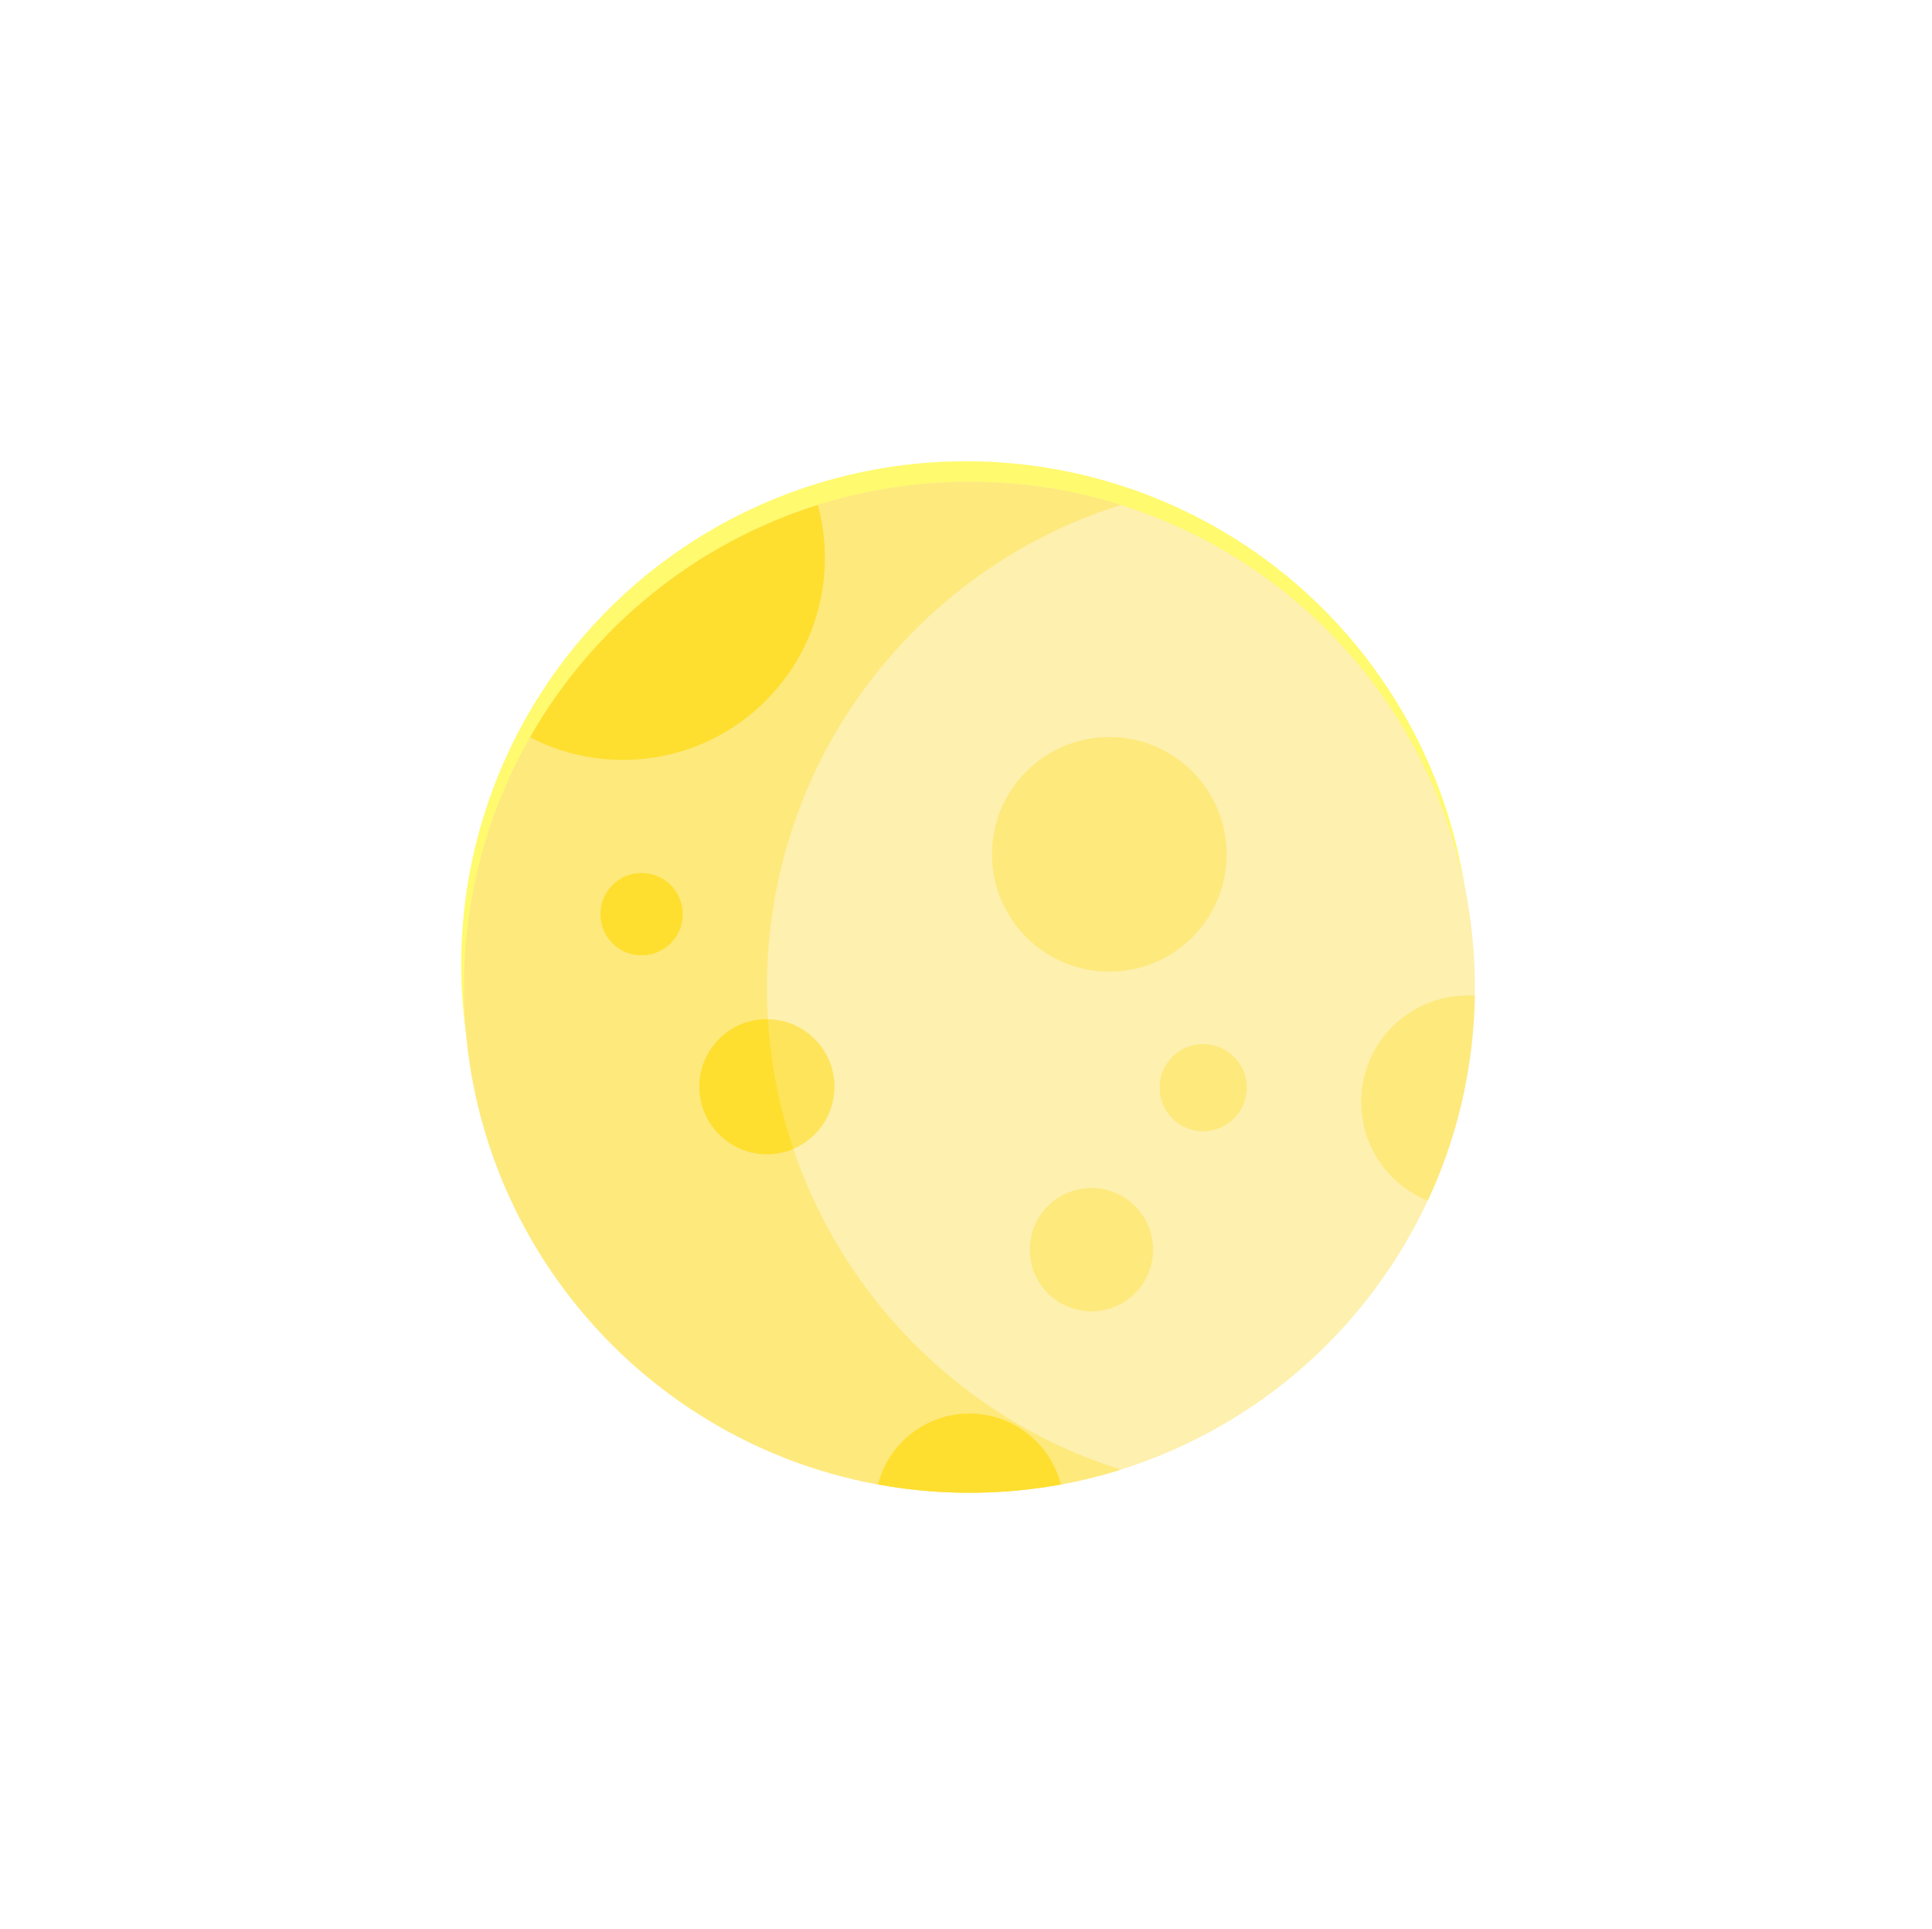 <?xml version="1.0" encoding="UTF-8" standalone="no"?>
<svg
   xmlns:dc="http://purl.org/dc/elements/1.1/"
   xmlns:cc="http://creativecommons.org/ns#"
   xmlns:rdf="http://www.w3.org/1999/02/22-rdf-syntax-ns#"
   xmlns:svg="http://www.w3.org/2000/svg"
   xmlns="http://www.w3.org/2000/svg"
   xmlns:sodipodi="http://sodipodi.sourceforge.net/DTD/sodipodi-0.dtd"
   xmlns:inkscape="http://www.inkscape.org/namespaces/inkscape"
   inkscape:version="1.0 (4035a4f, 2020-05-01)"
   sodipodi:docname="moon.svg"
   version="1.1"
   width="746.825"
   viewBox="0 0 946.28 944.932"
   height="745.762"
   enable-background="new 0 0 495.14 495.14"
   id="moon">
  <defs
     id="defs354">
    <filter
       height="1.916"
       y="-0.458"
       width="1.914"
       x="-0.457"
       id="filter1272"
       style="color-interpolation-filters:sRGB"
       inkscape:collect="always">
      <feGaussianBlur
         id="feGaussianBlur1274"
         stdDeviation="94.128"
         inkscape:collect="always" />
    </filter>
    <filter
       height="1.084"
       y="-0.042"
       width="1.083"
       x="-0.042"
       id="filter1276"
       style="color-interpolation-filters:sRGB"
       inkscape:collect="always">
      <feGaussianBlur
         id="feGaussianBlur1278"
         stdDeviation="8.587"
         inkscape:collect="always" />
    </filter>
  </defs>
  <sodipodi:namedview
     fit-margin-bottom="0"
     fit-margin-right="0"
     fit-margin-left="0"
     fit-margin-top="0"
     scale-x="1.267"
     inkscape:current-layer="layer2"
     inkscape:window-maximized="0"
     inkscape:window-y="23"
     inkscape:window-x="66"
     inkscape:cy="365.72194"
     inkscape:cx="364.10269"
     inkscape:zoom="1.0070533"
     inkscape:snap-global="false"
     inkscape:snap-others="false"
     showgrid="false"
     id="namedview352"
     inkscape:window-height="1192"
     inkscape:window-width="1783"
     inkscape:pageshadow="2"
     inkscape:pageopacity="0"
     guidetolerance="10"
     gridtolerance="10"
     objecttolerance="10"
     borderopacity="1"
     bordercolor="#666666"
     pagecolor="#ffffff" />
  <g
     transform="translate(139.18,140.349)"
     style="opacity:0.723;filter:url(#filter1272)"
     inkscape:label="Blur"
     id="layer2"
     inkscape:groupmode="layer">
    <path
       d="M 581.193,332.117 A 247.233,246.56 0 0 1 334.079,578.676 247.233,246.56 0 0 1 86.726,332.356 247.233,246.56 0 0 1 333.6,85.558 247.233,246.56 0 0 1 581.192,331.639 l -247.233,0.478 z"
       sodipodi:arc-type="slice"
       sodipodi:end="6.281248"
       sodipodi:start="0"
       sodipodi:ry="246.55951"
       sodipodi:rx="247.23317"
       sodipodi:cy="332.11682"
       sodipodi:cx="333.95953"
       sodipodi:type="arc"
       id="path1226"
       style="mix-blend-mode:luminosity;fill:#fff829;fill-opacity:0.931;stroke-width:0.967;filter:url(#filter1276)" />
  </g>
  <g
     transform="translate(139.18,140.349)"
     style="display:inline"
     inkscape:label="Moon"
     id="layer1"
     inkscape:groupmode="layer">
    <g
       transform="translate(88.074,95.623)"
       id="g349">
      <g
         id="XMLID_32_">
        <g
           id="g321">
          <circle
             id="circle319"
             r="247.57"
             fill="#fef0ae"
             cy="247.57"
             cx="247.57" />
        </g>
      </g>
      <path
         id="path324"
         fill="#fee97d"
         d="M 148.37,247.57 C 148.37,136.686 221.284,42.832 321.769,11.311 298.348,3.964 273.416,0 247.57,0 110.84,0 0,110.84 0,247.57 0,384.3 110.84,495.14 247.57,495.14 c 25.846,0 50.785,-3.966 74.207,-11.314 C 221.292,452.306 148.37,358.454 148.37,247.57 Z" />
      <g
         id="XMLID_222_">
        <g
           id="g346">
          <path
             id="path326"
             fill="#fee97d"
             d="m 495.09,251.71 h 0.01 c -0.58,35.83 -8.78,69.81 -23.04,100.39 l -0.02,-0.01 c -19.11,-7.74 -32.59,-26.46 -32.59,-48.35 0,-28.8 23.35,-52.15 52.15,-52.15 1.17,0 2.33,0.05 3.49,0.12 z" />
          <path
             id="path328"
             fill="#fedf30"
             d="m 247.57,456.33 c 21.57,0 39.7,14.77 44.8,34.76 -14.53,2.66 -29.5,4.05 -44.8,4.05 -15.3,0 -30.27,-1.39 -44.8,-4.05 5.1,-19.99 23.23,-34.76 44.8,-34.76 z" />
          <g
             id="g336"
             fill="#fee97d">
            <path
               id="path330"
               d="m 307.32,345.89 c 16.67,0 30.19,13.52 30.19,30.19 0,16.68 -13.52,30.19 -30.19,30.19 -16.68,0 -30.2,-13.51 -30.2,-30.19 0,-16.67 13.52,-30.19 30.2,-30.19 z" />
            <circle
               id="circle332"
               r="21.35"
               cy="296.73"
               cx="362.06" />
            <circle
               id="circle334"
               r="57.45"
               cy="182.46"
               cx="316.08" />
          </g>
          <circle
             id="circle338"
             r="33.07"
             fill="#fee45a"
             cy="296.27"
             cx="148.37" />
          <path
             id="path340"
             fill="#fedf30"
             d="m 148.37,329.34 c 4.585,0 8.953,-0.935 12.923,-2.623 -6.789,-20.134 -11.059,-41.427 -12.435,-63.505 -0.163,-0.002 -0.324,-0.012 -0.488,-0.012 -18.27,0 -33.07,14.81 -33.07,33.07 0,18.26 14.8,33.07 33.07,33.07 z" />
          <path
             id="path342"
             fill="#fedf30"
             d="m 86.99,191.57 c 11.15,0 20.19,9.04 20.19,20.18 0,11.15 -9.04,20.19 -20.19,20.19 -11.15,0 -20.18,-9.04 -20.18,-20.19 0,-11.14 9.03,-20.18 20.18,-20.18 z" />
          <path
             id="path344"
             fill="#fedf30"
             d="m 173.32,11.34 c 2.24,8.27 3.45,16.97 3.45,25.95 0,54.63 -44.29,98.92 -98.93,98.92 -16.4,0 -31.87,-4 -45.49,-11.06 H 32.34 C 62.99,71.37 113.22,30.2 173.32,11.33 Z" />
        </g>
      </g>
    </g>
  </g>
</svg>

